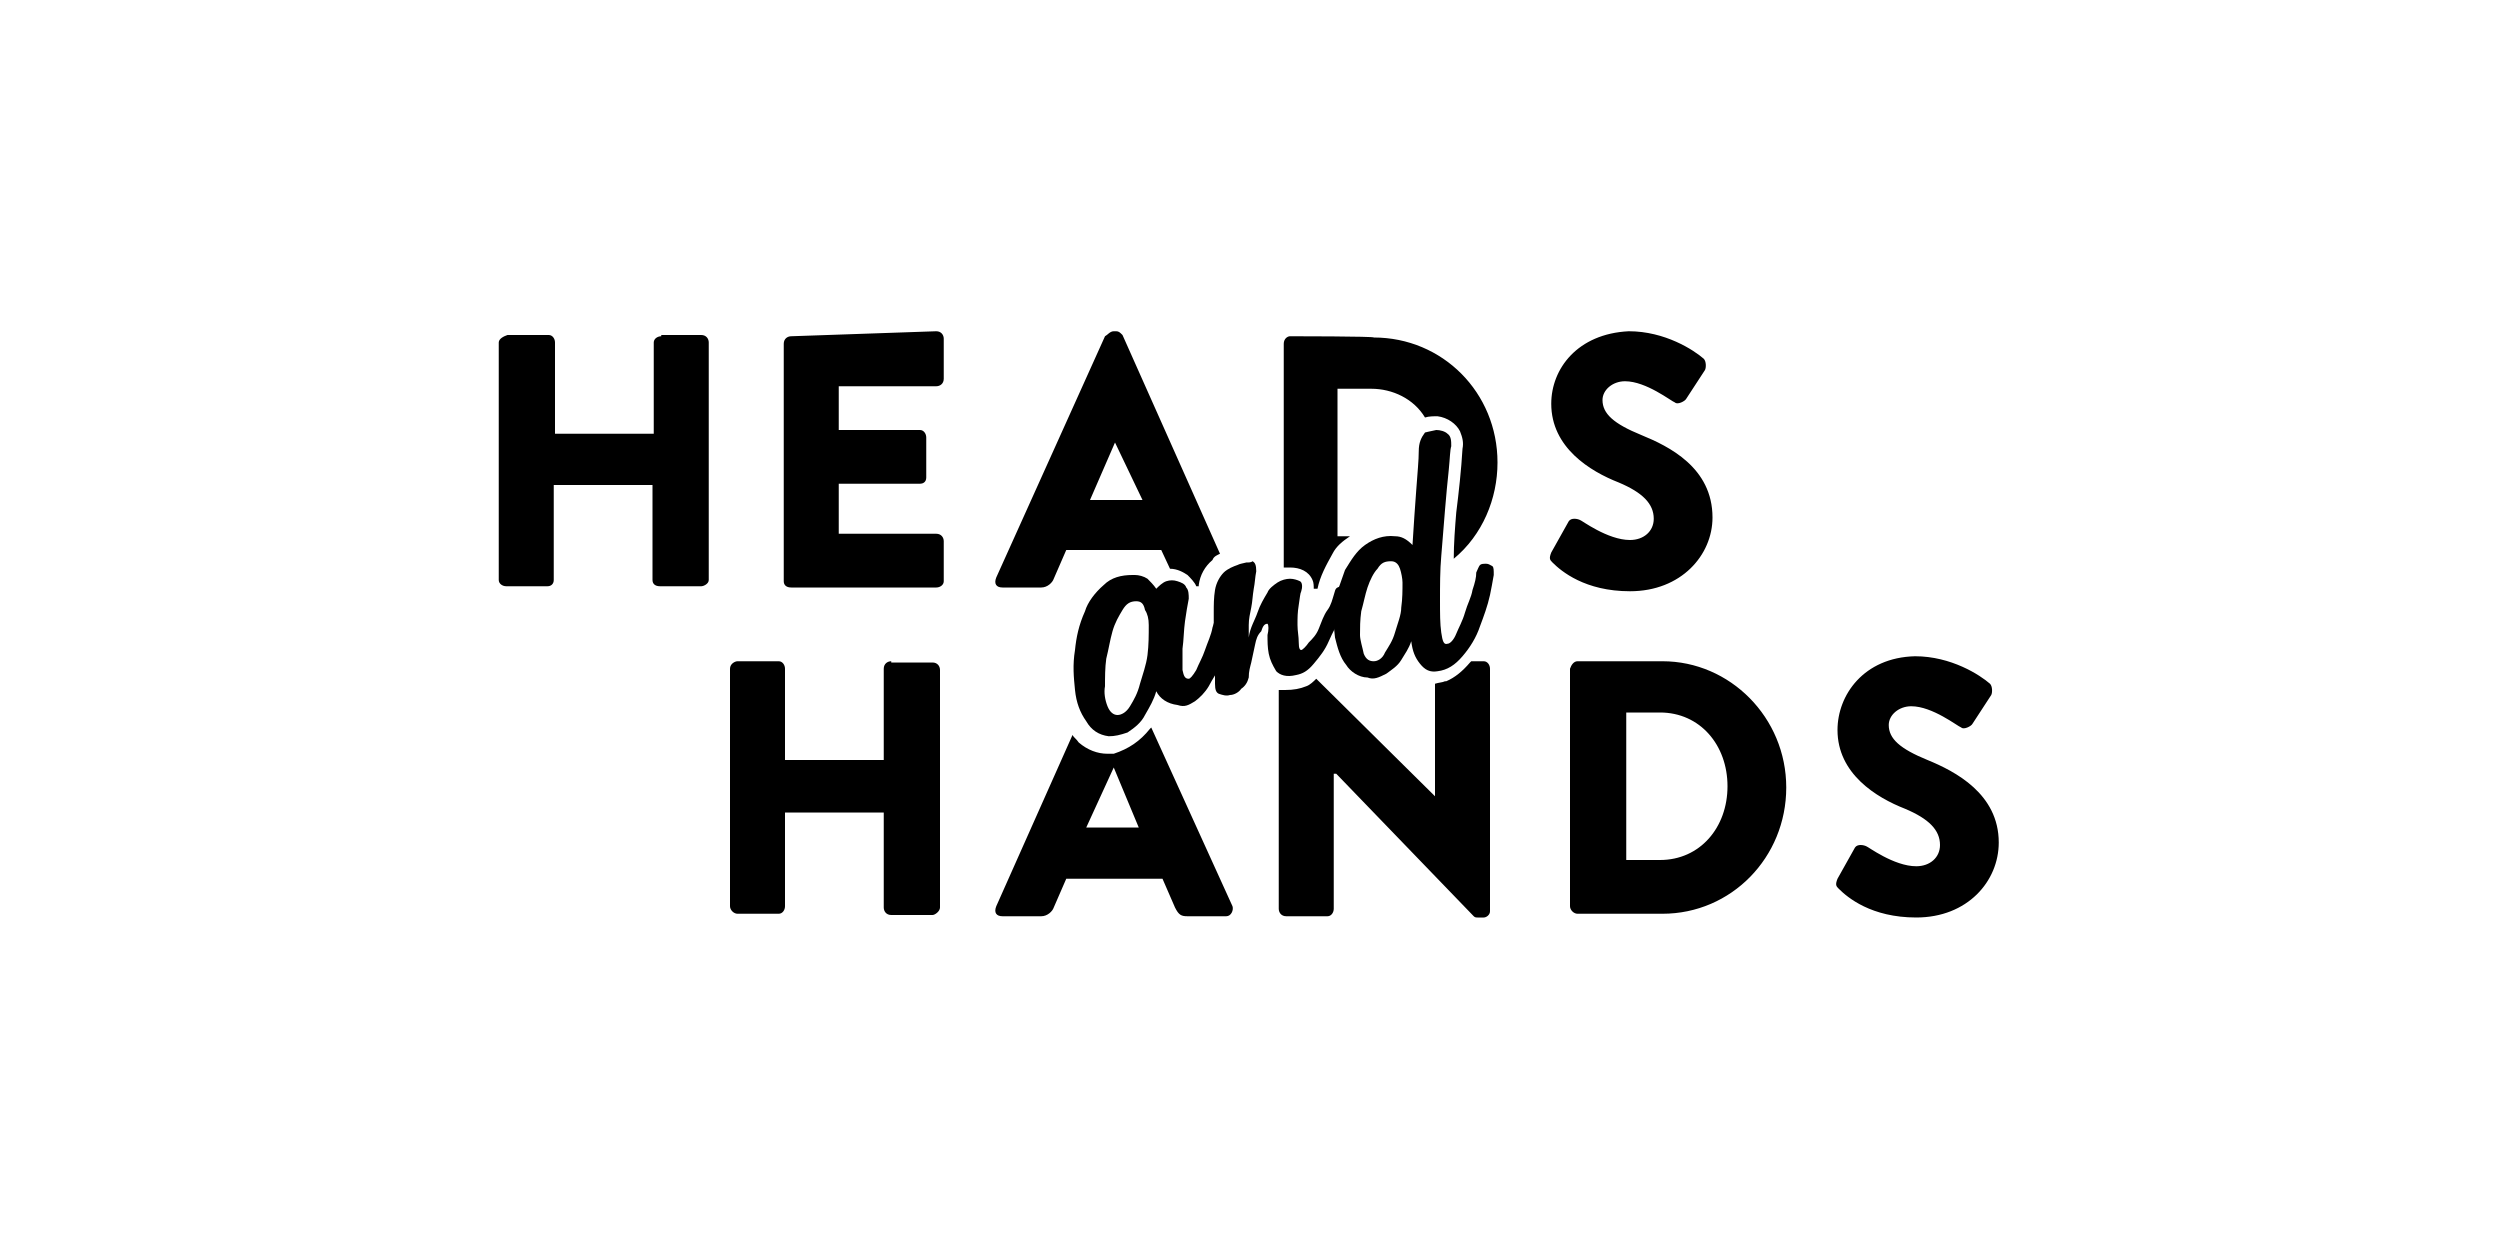 <?xml version="1.0" encoding="utf-8"?>
<!-- Generator: Adobe Illustrator 22.1.0, SVG Export Plug-In . SVG Version: 6.00 Build 0)  -->
<svg version="1.1" id="Layer_1" xmlns="http://www.w3.org/2000/svg" xmlns:xlink="http://www.w3.org/1999/xlink" x="0px" y="0px"
	 viewBox="0 0 200 100" style="enable-background:new 0 0 200 100;" xml:space="preserve">
<g id="Layer_1_1_">
</g>
<g transform="translate(5 6)">
	<path d="M47.9,20.9c-0.3,0-0.6,0.2-0.6,0.5l0,0v7.3h-7.9v-7.3c0-0.3-0.2-0.6-0.5-0.6h-3.3c-0.3,0.1-0.7,0.3-0.7,0.6v19
		c0,0.3,0.3,0.5,0.6,0.5h3.3c0.3,0,0.5-0.2,0.5-0.5v-7.6h7.9v7.6c0,0.3,0.2,0.5,0.6,0.5h3.3c0.2,0,0.6-0.2,0.6-0.5v-19
		c0-0.3-0.2-0.6-0.6-0.6h-3.2V20.9z M58.3,20.9c-0.3,0-0.6,0.2-0.6,0.6l0,0v19c0,0.3,0.2,0.5,0.6,0.5h11.6c0.3,0,0.6-0.2,0.6-0.5
		v-3.2c0-0.3-0.2-0.6-0.6-0.6l0,0h-7.8v-4h6.5c0.2,0,0.5-0.1,0.5-0.5v-3.2c0-0.3-0.2-0.6-0.5-0.6h-6.5v-3.5h7.8
		c0.3,0,0.6-0.2,0.6-0.6v-3.2c0-0.3-0.2-0.6-0.6-0.6L58.3,20.9L58.3,20.9z M84.1,20.5h0.2c0.2,0,0.3,0.1,0.5,0.3l7.8,17.5
		c-0.2,0.1-0.5,0.2-0.6,0.5c-0.6,0.5-1,1.2-1.1,2v0.1h-0.2c-0.1-0.3-0.5-0.7-0.7-0.9c-0.3-0.2-0.8-0.5-1.4-0.5L87.9,38h-7.6l-1,2.3
		c-0.1,0.3-0.5,0.7-1,0.7h-3.1c-0.5,0-0.7-0.3-0.5-0.8l8.7-19.3C83.6,20.8,83.8,20.5,84.1,20.5L84.1,20.5z M84.2,29.4l-2,4.6h4.2
		L84.2,29.4L84.2,29.4L84.2,29.4z M98.2,20.9c-0.2,0-0.5,0.2-0.5,0.6v17.9H98h0.1h0.1c0.8,0,1.5,0.3,1.8,1c0.1,0.2,0.1,0.5,0.1,0.7
		h0.3c0.2-1,0.7-1.9,1.2-2.8c0.3-0.6,0.8-1,1.4-1.4H102V25.1h2.7c1.7,0,3.4,0.8,4.3,2.3c0.3-0.1,0.7-0.1,1-0.1
		c0.8,0.1,1.5,0.6,1.8,1.2c0.2,0.5,0.3,0.9,0.2,1.4c-0.1,1.7-0.3,3.5-0.5,5.1c-0.1,1.2-0.2,2.5-0.2,3.7c2.3-1.9,3.5-4.8,3.5-7.7
		c0-5.6-4.4-10-9.9-10C105,20.9,98.2,20.9,98.2,20.9z M119.1,26.3c0,3.5,3.1,5.4,5.4,6.3c1.9,0.8,2.8,1.7,2.8,2.9
		c0,1-0.8,1.7-1.9,1.7c-1.8,0-3.9-1.6-4-1.6c-0.2-0.1-0.7-0.2-0.9,0.1l-1.4,2.5c-0.2,0.5-0.1,0.6,0.1,0.8c0.7,0.7,2.6,2.3,6.2,2.3
		c4.1,0,6.6-2.9,6.6-5.9c0-4-3.5-5.7-5.7-6.6c-2.2-0.9-3.1-1.7-3.1-2.8c0-0.8,0.8-1.5,1.8-1.5c1.7,0,3.7,1.6,4,1.7
		c0.2,0.2,0.8-0.1,0.9-0.3l1.5-2.3c0.1-0.2,0.1-0.7-0.1-0.9c-0.8-0.7-3.1-2.2-6-2.2C121.2,20.7,119.1,23.5,119.1,26.3z M66.3,46.9
		c-0.3,0-0.6,0.2-0.6,0.6v7.3h-7.9v-7.3c0-0.3-0.2-0.6-0.5-0.6H54c-0.2,0-0.6,0.2-0.6,0.6v19c0,0.3,0.3,0.6,0.6,0.6h3.3
		c0.3,0,0.5-0.3,0.5-0.6V59h7.9v7.6c0,0.3,0.2,0.6,0.6,0.6h3.3c0.2,0,0.6-0.3,0.6-0.6v-19c0-0.3-0.2-0.6-0.6-0.6H66.3z M87,52.3
		l0.1-0.1l6.5,14.3c0.1,0.3-0.1,0.8-0.5,0.8h-3.1c-0.5,0-0.7-0.1-1-0.7l-1-2.3h-7.7l-1,2.3c-0.1,0.3-0.5,0.7-1,0.7h-3.1
		c-0.5,0-0.7-0.3-0.5-0.8l6.1-13.7c0.1,0.2,0.3,0.3,0.5,0.6l0,0c0.7,0.6,1.5,0.9,2.3,0.9c0.1,0,0.3,0,0.5,0l0,0
		C85.3,53.9,86.2,53.3,87,52.3z M84.1,55.4l-2.2,4.8h4.2L84.1,55.4L84.1,55.4z M112.7,46.9l-0.1,0.1c-0.6,0.7-1.2,1.2-1.9,1.5h-0.1
		c-0.2,0.1-0.5,0.1-0.8,0.2v9l0,0l-9.5-9.4c-0.2,0.2-0.5,0.5-0.8,0.6c-0.5,0.2-1,0.3-1.7,0.3c-0.1,0-0.2,0-0.5,0v17.5
		c0,0.3,0.2,0.6,0.6,0.6h3.3c0.3,0,0.5-0.3,0.5-0.6V55.9h0.2l11,11.4c0.1,0.1,0.2,0.1,0.3,0.1h0.5c0.2,0,0.5-0.2,0.5-0.5V47.5
		c0-0.3-0.2-0.6-0.5-0.6H112.7z M121.2,46.9h6.8c5.4,0,9.9,4.5,9.9,10.1s-4.4,10.1-9.9,10.1h-6.8c-0.3,0-0.6-0.3-0.6-0.6v-19
		C120.7,47.2,120.9,46.9,121.2,46.9z M125.1,51.1v11.7h2.7c3.2,0,5.4-2.6,5.4-5.9S131,51,127.8,51h-2.7V51.1z M142,52.4
		c0,3.5,3.1,5.4,5.4,6.3c1.9,0.8,2.8,1.7,2.8,2.9c0,1-0.8,1.7-1.9,1.7c-1.8,0-3.9-1.6-4-1.6c-0.2-0.1-0.7-0.2-0.9,0.1l-1.4,2.5
		c-0.2,0.5-0.1,0.6,0.1,0.8c0.7,0.7,2.6,2.3,6.2,2.3c4.1,0,6.6-2.9,6.6-6c0-3.9-3.5-5.7-5.7-6.6c-2.2-0.9-3.1-1.7-3.1-2.8
		c0-0.8,0.8-1.5,1.8-1.5c1.7,0,3.7,1.6,4,1.7c0.2,0.2,0.8-0.1,0.9-0.3l1.5-2.3c0.1-0.2,0.1-0.7-0.1-0.9c-0.8-0.7-3.1-2.2-6-2.2
		C144.1,46.6,142,49.6,142,52.4L142,52.4z"/>
	<path d="M83.3,40.8c0.6-0.6,1.4-0.8,2.3-0.8c0.1,0,0.1,0,0.2,0c0.3,0,0.7,0.1,1,0.3c0.2,0.2,0.5,0.5,0.7,0.8
		c0.2-0.2,0.5-0.5,0.8-0.6c0.3-0.1,0.6-0.1,0.9,0c0.3,0.1,0.6,0.2,0.7,0.5c0.2,0.2,0.2,0.6,0.2,0.9c-0.1,0.5-0.2,1.1-0.3,1.8
		c-0.1,0.7-0.1,1.5-0.2,2.2c0,0.7,0,1.2,0,1.7c0.1,0.5,0.2,0.7,0.5,0.7c0.1,0,0.3-0.2,0.6-0.7c0.2-0.5,0.5-1,0.7-1.6
		c0.2-0.6,0.5-1.2,0.6-1.8c0.2-0.6,0.3-1,0.3-1.4c0.1-0.3,0.2-0.5,0.5-0.6c0.2-0.1,0.3-0.2,0.6-0.1c0.1,0,0.3,0.1,0.5,0.2
		c0.1,0.1,0.1,0.3,0.1,0.6c-0.1,0.1-0.1,0.5-0.2,0.9s-0.2,1-0.5,1.6c-0.2,0.6-0.5,1.1-0.7,1.8c-0.2,0.6-0.6,1.1-0.9,1.7
		c-0.3,0.5-0.7,0.9-1.1,1.2c-0.5,0.3-0.8,0.5-1.4,0.3c-0.8-0.1-1.4-0.5-1.7-1.1c-0.2,0.7-0.5,1.2-0.9,1.9c-0.3,0.6-0.8,1-1.4,1.4
		c-0.6,0.2-1,0.3-1.5,0.3c-0.8-0.1-1.4-0.5-1.8-1.2c-0.5-0.7-0.8-1.5-0.9-2.5c-0.1-1-0.2-2,0-3.2c0.1-1,0.3-2,0.8-3.1
		C82,42.2,82.6,41.4,83.3,40.8L83.3,40.8z M83.6,50.5c0.2,0.5,0.5,0.7,0.8,0.7s0.7-0.2,1-0.7c0.3-0.5,0.6-1,0.8-1.8
		c0.2-0.7,0.5-1.5,0.6-2.3s0.1-1.6,0.1-2.4c0-0.5-0.1-0.9-0.3-1.2c-0.1-0.5-0.3-0.7-0.7-0.7c-0.5,0-0.8,0.2-1.1,0.7s-0.6,1-0.8,1.7
		c-0.2,0.7-0.3,1.4-0.5,2.2c-0.1,0.7-0.1,1.5-0.1,2.2C83.3,49.4,83.4,50,83.6,50.5z"/>
	<path d="M94,39.2c-0.3,0.1-0.8,0.3-1.1,0.6c-0.3,0.3-0.6,0.8-0.7,1.4c-0.1,0.6-0.1,1.2-0.1,1.8c0,0.7,0,1.4,0,2l0.1,2
		c0,0.7,0,1.1,0,1.7c0,0.5,0.1,0.7,0.3,0.8c0.3,0.1,0.6,0.2,0.9,0.1c0.3,0,0.7-0.2,0.9-0.5c0.3-0.2,0.5-0.5,0.6-0.9
		c0-0.5,0.1-0.8,0.2-1.2c0.1-0.5,0.2-0.9,0.3-1.4c0.1-0.5,0.2-0.8,0.5-1.1c0.1-0.3,0.2-0.6,0.5-0.6c0.1,0.1,0.1,0.5,0,0.9
		c0,0.5,0,1,0.1,1.5c0.1,0.5,0.3,0.9,0.6,1.4c0.3,0.3,0.8,0.5,1.6,0.3c0.5-0.1,0.9-0.3,1.4-0.9c0.5-0.6,0.9-1.1,1.2-1.8s0.7-1.4,1-2
		c0.3-0.7,0.5-1.2,0.6-1.6c0.1-0.2,0-0.5-0.1-0.6c-0.1-0.1-0.2-0.2-0.3-0.2c-0.2,0-0.3,0-0.5,0.1c-0.2,0.1-0.2,0.3-0.3,0.6
		c-0.1,0.3-0.2,0.8-0.5,1.2s-0.5,1-0.7,1.5c-0.2,0.5-0.5,0.8-0.8,1.1c-0.2,0.3-0.5,0.6-0.6,0.6s-0.2-0.1-0.2-0.6
		c0-0.5-0.1-0.9-0.1-1.4c0-0.6,0-1,0.1-1.6c0.1-0.6,0.1-0.9,0.2-1.1c0.1-0.3,0.1-0.7-0.1-0.8c-0.2-0.1-0.5-0.2-0.8-0.2
		s-0.7,0.1-1,0.3c-0.3,0.2-0.7,0.5-0.8,0.8c-0.3,0.5-0.6,1-0.8,1.6c-0.2,0.6-0.6,1.2-0.7,2c0-0.3,0-0.7,0-1c0-0.5,0.1-0.9,0.2-1.4
		c0.1-0.5,0.1-0.9,0.2-1.5c0.1-0.5,0.1-0.9,0.2-1.4c0-0.5-0.1-0.7-0.3-0.8C95.1,39,94.9,39,94.7,39C94.3,39.1,94.2,39.1,94,39.2z"/>
	<g>
		<path id="a" d="M109.9,28.4c0.3,0,0.7,0.1,0.9,0.3c0.3,0.2,0.3,0.6,0.3,1c-0.1,0.3-0.1,0.9-0.2,1.9c-0.1,0.9-0.2,2-0.3,3.2
			c-0.1,1.2-0.2,2.5-0.3,3.7c-0.1,1.1-0.1,2.4-0.1,3.5s0,1.9,0.1,2.6c0.1,0.7,0.2,1,0.5,0.9c0.2,0,0.5-0.3,0.7-0.8
			c0.2-0.5,0.5-1,0.7-1.7c0.2-0.7,0.5-1.2,0.6-1.8c0.2-0.6,0.3-1,0.3-1.4c0.1-0.2,0.2-0.5,0.3-0.6s0.3-0.1,0.5-0.1s0.3,0.1,0.5,0.2
			c0.1,0.1,0.1,0.3,0.1,0.7c-0.1,0.6-0.2,1.1-0.3,1.6c-0.2,0.9-0.5,1.7-0.8,2.5c-0.3,0.9-0.8,1.7-1.4,2.4c-0.6,0.7-1.2,1.1-2,1.2
			c-0.6,0.1-1-0.1-1.4-0.6s-0.6-1-0.7-1.8c-0.2,0.6-0.5,1-0.8,1.5c-0.3,0.5-0.8,0.8-1.2,1.1c-0.6,0.3-1,0.5-1.5,0.3
			c-0.7,0-1.4-0.5-1.7-1c-0.5-0.6-0.7-1.4-0.9-2.2c-0.1-0.9-0.2-1.8,0-2.7c0.1-0.9,0.5-1.8,0.8-2.7c0.5-0.8,0.9-1.5,1.6-2
			s1.5-0.8,2.4-0.7c0.5,0,0.9,0.2,1.4,0.7c0.1-1.6,0.2-3.1,0.3-4.4c0.1-1.4,0.2-2.4,0.2-3.1s0.2-1.1,0.5-1.5
			C109,28.6,109.4,28.5,109.9,28.4C109.8,28.4,109.9,28.4,109.9,28.4z M104.1,46.3c0.2,0.5,0.5,0.6,0.8,0.6s0.7-0.2,0.9-0.7
			c0.3-0.5,0.6-0.9,0.8-1.6c0.2-0.7,0.5-1.4,0.5-2c0.1-0.7,0.1-1.4,0.1-2c0-0.3-0.1-0.8-0.2-1.1c-0.1-0.3-0.3-0.6-0.7-0.6
			c-0.5,0-0.8,0.1-1.1,0.6c-0.3,0.3-0.6,0.9-0.8,1.5c-0.2,0.6-0.3,1.2-0.5,1.9c-0.1,0.7-0.1,1.4-0.1,1.9
			C103.8,45.2,104,45.8,104.1,46.3L104.1,46.3z"/>
	</g>
</g>
</svg>
